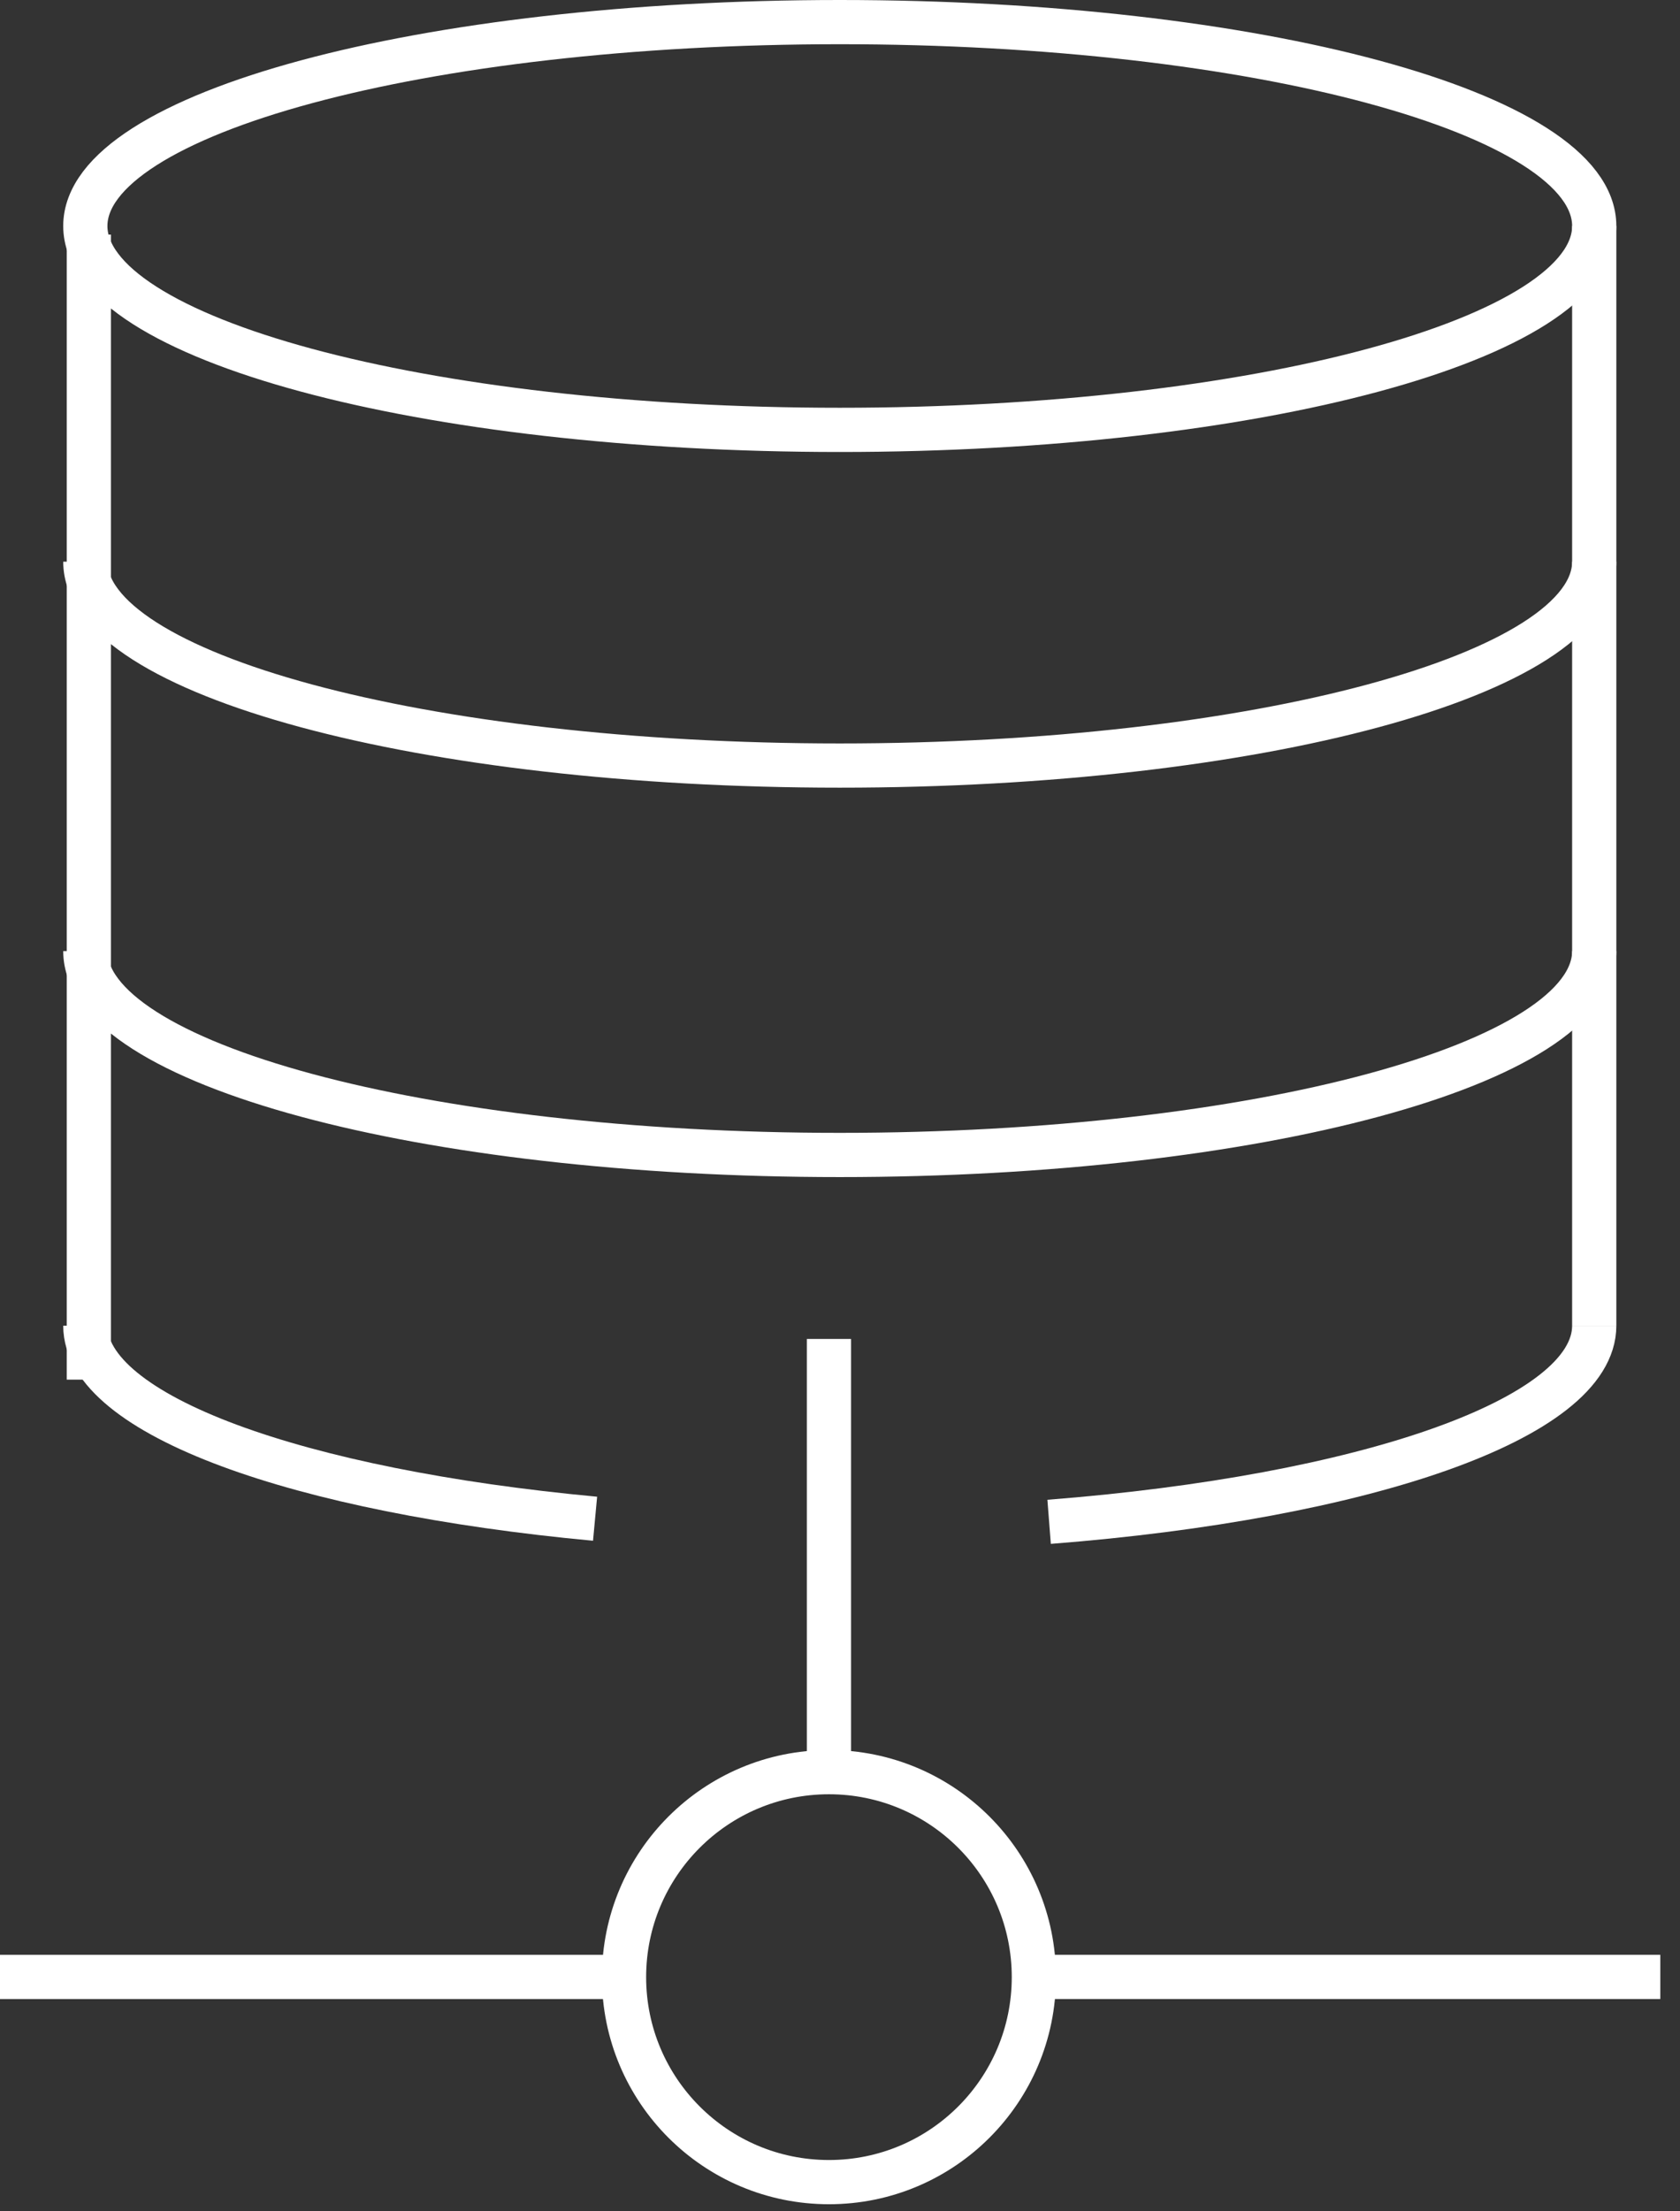<svg width="76" height="100" viewBox="0 0 76 100" fill="none" xmlns="http://www.w3.org/2000/svg">
<rect x="0" y="0" width="76" height="100" fill="#333333" stroke="none"/>
<g clip-path="url(#clip0)">
<path d="M37.501 98.68C42.62 98.68 46.77 94.53 46.77 89.41C46.77 84.29 42.62 80.14 37.501 80.14C32.381 80.14 28.23 84.29 28.23 89.41C28.23 94.53 32.381 98.68 37.501 98.68Z" stroke="white" stroke-width="2" stroke-miterlimit="10"/>
<path d="M37.99 19.44C56.84 19.44 72.12 15.312 72.12 10.22C72.12 5.128 56.84 1 37.99 1C19.141 1 3.86 5.128 3.86 10.22C3.86 15.312 19.141 19.44 37.99 19.44Z" stroke="white" stroke-width="2" stroke-miterlimit="10"/>
<path d="M72.12 25.4C72.12 30.49 56.84 34.62 37.99 34.62C19.14 34.62 3.86 30.49 3.86 25.4" stroke="white" stroke-width="2" stroke-miterlimit="10"/>
<path d="M72.12 43.01C72.12 48.1 56.84 52.23 37.99 52.23C19.14 52.23 3.86 48.1 3.86 43.01" stroke="white" stroke-width="2" stroke-miterlimit="10"/>
<path d="M26.92 68.68C13.5 67.43 3.86 64 3.86 59.95" stroke="white" stroke-width="2" stroke-miterlimit="10"/>
<path d="M72.12 59.95C72.12 64.16 61.7 67.71 47.46 68.82" stroke="white" stroke-width="2" stroke-miterlimit="10"/>
<path d="M46.77 89.4H75.109" stroke="white" stroke-width="2" stroke-miterlimit="10"/>
<path d="M28.22 89.4H0" stroke="white" stroke-width="2" stroke-miterlimit="10"/>
<path d="M37.5 80.13V60.55" stroke="white" stroke-width="2" stroke-miterlimit="10"/>
<path d="M4.02 62.39V10.61" stroke="white" stroke-width="2" stroke-miterlimit="10"/>
<path d="M72.12 59.95V10.22" stroke="white" stroke-width="2" stroke-miterlimit="10"/>
</g>
<defs>
<clipPath id="clip0">
<rect width="75.11" height="99.68" fill="white"/>
</clipPath>
</defs>
</svg>
